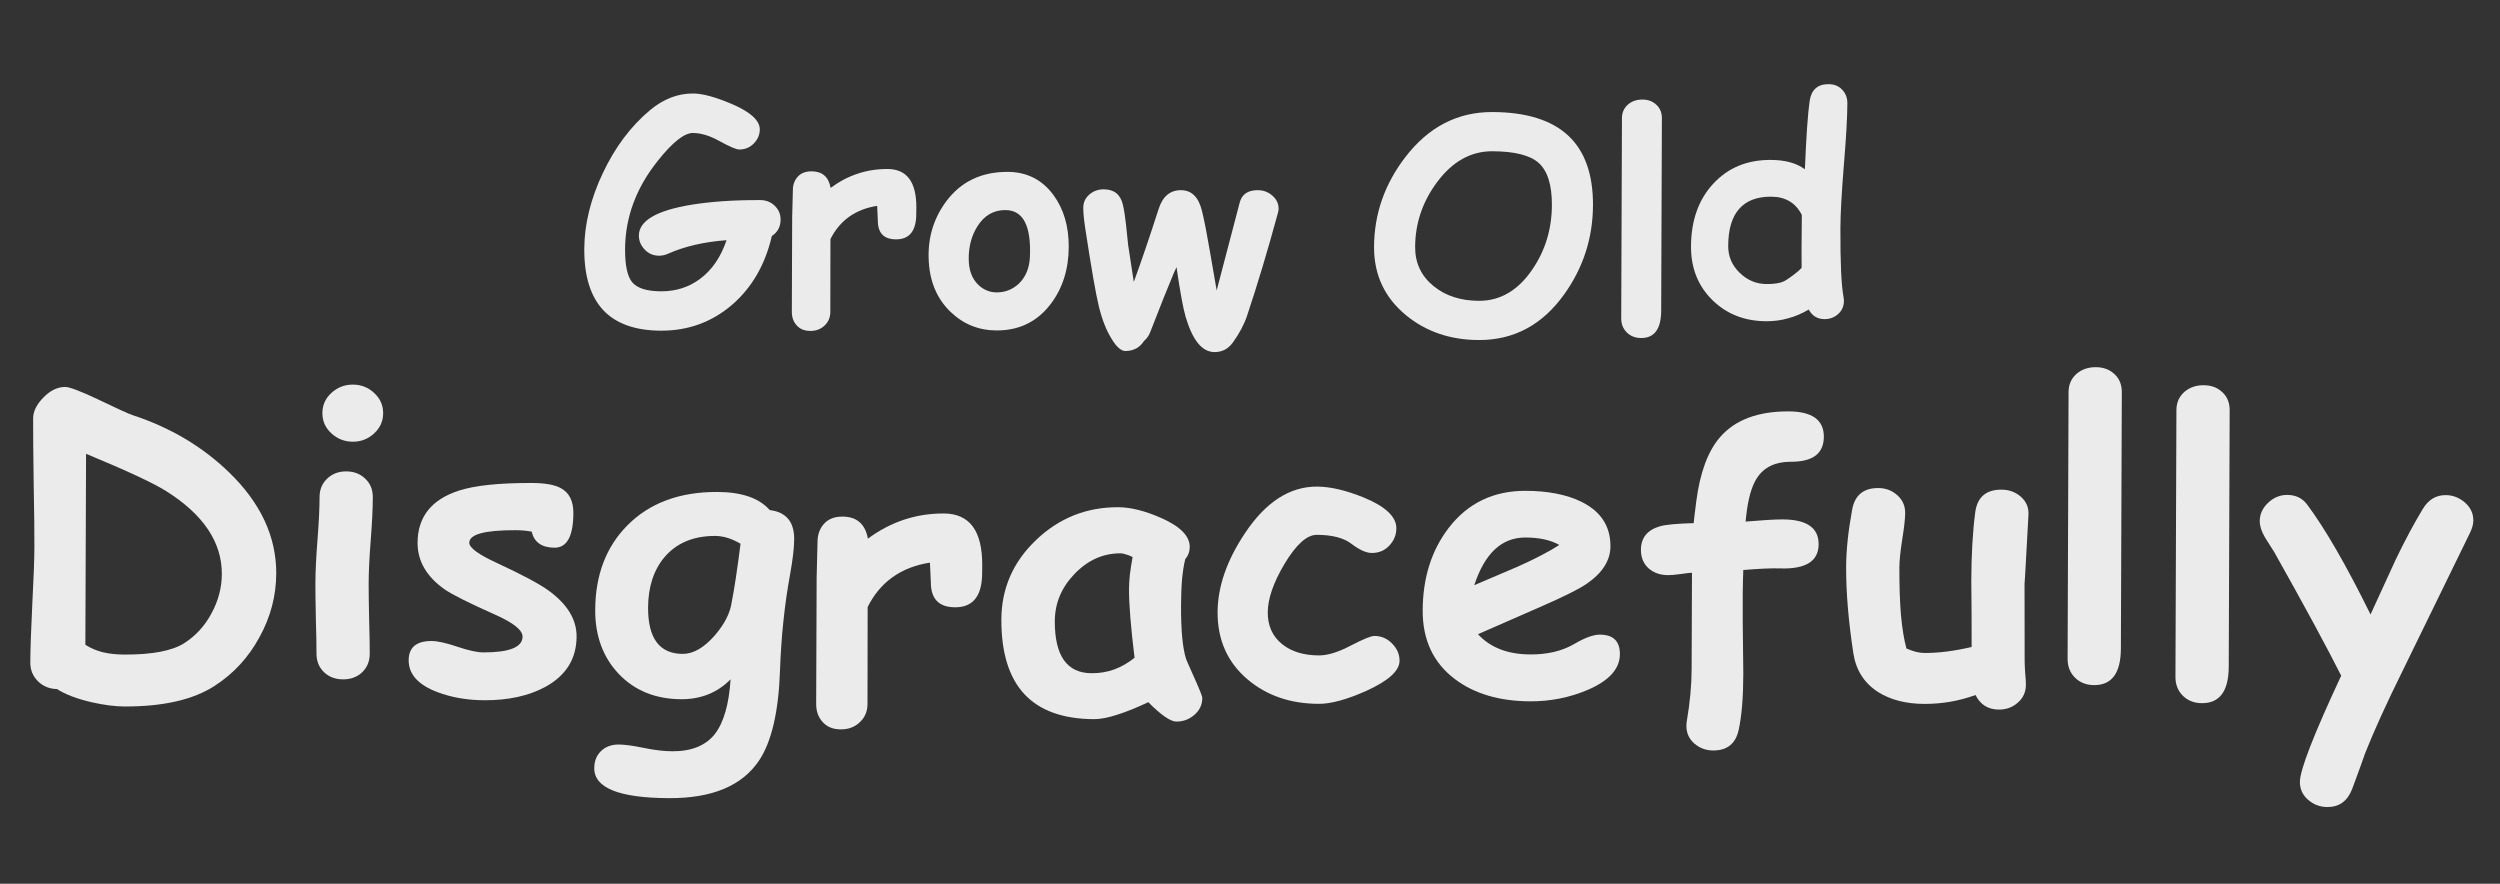 <svg width="215" height="76" viewBox="0 0 215 76" fill="none" xmlns="http://www.w3.org/2000/svg">
<rect x="0" y="0" width="215" height="76" fill="#333333" stroke="none"/>
<path d="M66.379 20.297C65.806 22.767 64.663 24.741 62.948 26.22C61.209 27.707 59.174 28.446 56.843 28.438C54.636 28.43 52.983 27.843 51.884 26.678C50.785 25.504 50.24 23.752 50.248 21.42C50.256 19.297 50.786 17.121 51.84 14.893C52.893 12.665 54.243 10.862 55.891 9.482C57.048 8.516 58.285 8.035 59.605 8.04C60.409 8.043 61.503 8.337 62.886 8.923C64.527 9.617 65.345 10.354 65.342 11.134C65.341 11.582 65.169 11.984 64.828 12.339C64.487 12.686 64.067 12.859 63.569 12.857C63.32 12.856 62.769 12.622 61.917 12.155C61.072 11.679 60.297 11.439 59.592 11.437C58.846 11.434 57.835 12.235 56.56 13.84C54.701 16.173 53.767 18.704 53.757 21.433C53.752 22.819 53.952 23.761 54.357 24.26C54.786 24.784 55.619 25.049 56.855 25.053C58.124 25.058 59.242 24.701 60.206 23.983C61.23 23.223 61.989 22.114 62.483 20.656C60.558 20.798 58.881 21.186 57.452 21.82C57.194 21.935 56.937 21.992 56.679 21.991C56.165 21.989 55.739 21.797 55.4 21.414C55.094 21.073 54.942 20.687 54.944 20.255C54.948 18.986 56.453 18.104 59.458 17.608C61.151 17.333 63.126 17.199 65.383 17.207C65.88 17.209 66.295 17.372 66.625 17.697C66.964 18.021 67.133 18.42 67.131 18.893C67.129 19.499 66.878 19.966 66.379 20.297Z" fill="white" fill-opacity="0.9"/>
<path d="M78.792 18.686C78.713 19.955 78.134 20.588 77.055 20.584C76.01 20.58 75.489 20.039 75.493 18.961L75.436 17.704C73.568 17.995 72.229 18.949 71.418 20.564L71.408 26.823C71.406 27.296 71.243 27.685 70.919 27.991C70.594 28.305 70.183 28.461 69.685 28.459C69.171 28.457 68.773 28.29 68.492 27.957C68.228 27.658 68.096 27.276 68.098 26.811L68.127 18.66C68.129 18.403 68.138 18.021 68.157 17.515C68.175 17.001 68.185 16.616 68.186 16.358C68.187 15.894 68.326 15.508 68.6 15.203C68.884 14.888 69.282 14.732 69.797 14.734C70.718 14.737 71.263 15.212 71.434 16.159C72.907 15.069 74.539 14.527 76.331 14.534C77.99 14.54 78.815 15.646 78.807 17.853C78.806 18.276 78.801 18.554 78.792 18.686Z" fill="white" fill-opacity="0.9"/>
<path d="M85.701 28.418C84.166 28.412 82.849 27.881 81.749 26.823C80.542 25.665 79.913 24.124 79.862 22.199C79.81 20.366 80.318 18.733 81.385 17.302C82.652 15.614 84.41 14.774 86.658 14.782C88.317 14.788 89.634 15.457 90.608 16.788C91.483 17.985 91.918 19.468 91.911 21.235C91.904 23.16 91.384 24.8 90.35 26.157C89.192 27.671 87.642 28.425 85.701 28.418ZM86.485 18.067C85.464 18.055 84.658 18.517 84.065 19.452C83.565 20.238 83.313 21.158 83.309 22.212C83.305 23.207 83.585 23.972 84.147 24.505C84.593 24.929 85.115 25.143 85.712 25.145C86.434 25.148 87.061 24.905 87.594 24.418C88.202 23.847 88.528 23.073 88.573 22.094C88.691 19.423 87.994 18.081 86.485 18.067Z" fill="white" fill-opacity="0.9"/>
<path d="M109.897 18.327C109.014 21.576 108.128 24.526 107.239 27.177C106.988 27.923 106.579 28.689 106.012 29.475C105.611 30.021 105.079 30.289 104.416 30.278C103.371 30.258 102.553 29.247 101.963 27.245C101.742 26.481 101.481 25.058 101.182 22.974C101.006 23.339 100.898 23.583 100.856 23.707C100.421 24.735 99.784 26.329 98.947 28.491C98.821 28.839 98.634 29.117 98.384 29.323C98.034 29.878 97.514 30.166 96.825 30.189C96.435 30.204 96.026 29.854 95.597 29.139C95.144 28.415 94.778 27.485 94.5 26.347C94.246 25.318 93.856 23.076 93.329 19.623C93.216 18.876 93.16 18.291 93.162 17.868C93.163 17.412 93.335 17.035 93.676 16.738C94.025 16.432 94.441 16.28 94.922 16.282C95.818 16.285 96.368 16.731 96.572 17.619C96.678 18.084 96.767 18.657 96.84 19.337C96.936 20.317 96.996 20.893 97.02 21.068C97.126 21.715 97.288 22.774 97.506 24.243C98.126 22.561 98.839 20.469 99.644 17.966C99.989 16.889 100.629 16.352 101.567 16.355C102.488 16.359 103.091 16.962 103.377 18.166C103.581 19.013 103.797 20.113 104.025 21.466C104.358 23.434 104.561 24.604 104.634 24.978C104.71 24.721 105.37 22.201 106.615 17.419C106.8 16.706 107.32 16.351 108.174 16.355C108.647 16.356 109.062 16.511 109.417 16.819C109.781 17.128 109.962 17.51 109.961 17.966C109.96 18.049 109.939 18.169 109.897 18.327Z" fill="white" fill-opacity="0.9"/>
<path d="M127.174 29.243C124.718 29.234 122.63 28.521 120.91 27.105C119.074 25.588 118.16 23.631 118.168 21.234C118.179 18.413 119.071 15.845 120.847 13.528C122.839 10.922 125.341 9.625 128.352 9.636C131.247 9.646 133.414 10.318 134.853 11.65C136.292 12.983 137.006 14.98 136.997 17.643C136.986 20.464 136.164 23.016 134.53 25.3C132.646 27.94 130.193 29.254 127.174 29.243ZM128.34 13.008C126.49 13.001 124.902 13.892 123.577 15.679C122.335 17.35 121.71 19.206 121.702 21.247C121.697 22.624 122.229 23.746 123.296 24.612C124.321 25.446 125.618 25.865 127.186 25.871C129.011 25.877 130.537 24.987 131.763 23.2C132.888 21.569 133.455 19.713 133.463 17.631C133.469 15.889 133.083 14.676 132.306 13.993C131.562 13.343 130.24 13.015 128.34 13.008Z" fill="white" fill-opacity="0.9"/>
<path d="M142.862 26.711C142.857 28.288 142.281 29.074 141.137 29.07C140.639 29.068 140.229 28.909 139.906 28.592C139.584 28.276 139.424 27.869 139.425 27.371L139.488 10.161C139.489 9.68 139.665 9.287 140.015 8.981C140.347 8.7 140.759 8.56 141.248 8.562C141.737 8.564 142.139 8.715 142.453 9.015C142.768 9.306 142.924 9.692 142.922 10.174L142.862 26.711Z" fill="white" fill-opacity="0.9"/>
<path d="M155.22 14.56C155.338 11.731 155.473 9.778 155.626 8.7C155.771 7.722 156.312 7.234 157.249 7.238C157.739 7.239 158.132 7.399 158.43 7.715C158.727 8.031 158.875 8.417 158.874 8.874C158.869 10.077 158.768 11.868 158.568 14.248C158.377 16.629 158.279 18.42 158.275 19.623C158.264 22.56 158.353 24.526 158.54 25.523C158.564 25.655 158.576 25.776 158.576 25.884C158.574 26.34 158.407 26.717 158.074 27.014C157.741 27.303 157.355 27.447 156.915 27.445C156.301 27.443 155.846 27.168 155.549 26.619C154.984 26.957 154.398 27.208 153.792 27.372C153.186 27.544 152.559 27.629 151.912 27.627C150.054 27.62 148.513 27.021 147.289 25.83C146.041 24.615 145.42 23.069 145.427 21.195C145.435 18.963 146.072 17.165 147.338 15.801C148.604 14.428 150.253 13.745 152.286 13.753C152.908 13.755 153.463 13.823 153.952 13.958C154.441 14.092 154.864 14.293 155.22 14.56ZM154.956 18.479C154.685 17.955 154.329 17.564 153.891 17.305C153.452 17.046 152.93 16.916 152.324 16.914C151.096 16.909 150.174 17.263 149.558 17.974C148.941 18.677 148.63 19.738 148.625 21.156C148.622 22.052 148.951 22.821 149.612 23.462C150.274 24.103 151.044 24.425 151.924 24.428C152.562 24.431 153.048 24.358 153.38 24.21C153.605 24.111 153.987 23.847 154.528 23.418C154.669 23.302 154.807 23.174 154.94 23.033C154.925 22.635 154.93 21.117 154.956 18.479Z" fill="white" fill-opacity="0.9"/>
<path d="M4.905 59.259C4.253 59.245 3.706 59.022 3.265 58.589C2.824 58.145 2.605 57.614 2.607 56.994C2.611 55.888 2.667 54.229 2.775 52.017C2.893 49.805 2.954 48.146 2.958 47.04C2.963 45.812 2.942 43.971 2.896 41.515C2.86 39.059 2.845 37.217 2.849 35.989C2.851 35.381 3.147 34.779 3.735 34.184C4.323 33.578 4.949 33.276 5.613 33.278C5.978 33.28 6.895 33.626 8.364 34.317C10.075 35.142 11.091 35.605 11.412 35.705C14.649 36.768 17.408 38.404 19.69 40.613C22.413 43.245 23.768 46.148 23.757 49.322C23.75 51.236 23.273 53.053 22.327 54.776C21.38 56.531 20.086 57.937 18.445 58.993C16.605 60.181 14.02 60.769 10.691 60.757C9.883 60.754 8.954 60.634 7.904 60.398C6.633 60.106 5.634 59.726 4.905 59.259ZM14.292 42.236C13.221 41.558 10.924 40.487 7.401 39.026L7.342 55.452C7.772 55.73 8.263 55.942 8.816 56.087C9.38 56.222 10.004 56.291 10.69 56.293C13.079 56.302 14.795 55.976 15.837 55.316C16.824 54.689 17.607 53.835 18.186 52.753C18.776 51.671 19.073 50.544 19.078 49.371C19.087 46.628 17.492 44.25 14.292 42.236Z" fill="white" fill-opacity="0.9"/>
<path d="M30.337 37.987C29.63 37.984 29.017 37.744 28.498 37.267C27.98 36.789 27.722 36.208 27.725 35.522C27.727 34.836 27.989 34.256 28.511 33.782C29.033 33.309 29.647 33.073 30.355 33.076C31.063 33.078 31.671 33.318 32.178 33.796C32.696 34.273 32.954 34.855 32.951 35.541C32.949 36.226 32.687 36.806 32.165 37.28C31.655 37.754 31.046 37.989 30.337 37.987ZM31.704 50.154C31.702 50.784 31.715 51.796 31.743 53.19C31.782 54.584 31.8 55.596 31.798 56.227C31.796 56.868 31.578 57.398 31.145 57.817C30.712 58.225 30.164 58.427 29.5 58.425C28.837 58.423 28.29 58.216 27.86 57.805C27.43 57.383 27.216 56.852 27.219 56.21C27.221 55.58 27.203 54.567 27.163 53.173C27.135 51.78 27.122 50.767 27.125 50.137C27.128 49.153 27.188 47.919 27.304 46.438C27.42 44.956 27.48 43.723 27.483 42.738C27.485 42.097 27.703 41.572 28.136 41.164C28.569 40.746 29.117 40.538 29.781 40.54C30.445 40.542 30.991 40.754 31.421 41.176C31.851 41.587 32.065 42.113 32.062 42.755C32.059 43.739 31.999 44.972 31.883 46.454C31.767 47.936 31.707 49.169 31.704 50.154Z" fill="white" fill-opacity="0.9"/>
<path d="M47.69 47.102C46.595 47.098 45.939 46.637 45.721 45.718C45.279 45.639 44.825 45.599 44.361 45.597C41.695 45.587 40.361 45.947 40.358 46.678C40.357 47.109 41.156 47.693 42.758 48.428C44.944 49.443 46.423 50.234 47.196 50.8C48.795 51.968 49.593 53.281 49.587 54.741C49.58 56.644 48.69 58.084 46.917 59.062C45.487 59.843 43.733 60.229 41.653 60.221C40.182 60.216 38.839 59.984 37.624 59.526C35.967 58.901 35.141 57.986 35.145 56.78C35.149 55.674 35.809 55.123 37.125 55.128C37.634 55.13 38.369 55.293 39.33 55.617C40.291 55.941 41.032 56.104 41.552 56.106C43.797 56.114 44.927 55.665 44.941 54.758C44.944 54.194 44.166 53.566 42.609 52.874C40.334 51.86 38.876 51.13 38.236 50.685C36.681 49.584 35.906 48.249 35.911 46.678C35.919 44.455 37.103 42.96 39.462 42.194C40.846 41.746 42.949 41.527 45.769 41.537C46.875 41.541 47.693 41.688 48.223 41.977C48.952 42.367 49.314 43.082 49.31 44.121C49.303 46.112 48.763 47.106 47.69 47.102Z" fill="white" fill-opacity="0.9"/>
<path d="M67.941 49.432C67.467 52.03 67.18 54.772 67.081 57.658C66.958 61.231 66.351 63.822 65.261 65.433C63.804 67.585 61.234 68.654 57.551 68.641C53.248 68.626 51.1 67.766 51.106 66.063C51.108 65.454 51.304 64.963 51.692 64.588C52.081 64.213 52.59 64.027 53.221 64.029C53.718 64.031 54.431 64.128 55.36 64.319C56.288 64.511 57.112 64.608 57.831 64.61C59.479 64.616 60.698 64.117 61.487 63.114C62.242 62.132 62.691 60.568 62.831 58.423C62.265 58.996 61.627 59.425 60.918 59.71C60.209 59.995 59.434 60.136 58.594 60.133C56.393 60.125 54.603 59.405 53.226 57.973C51.859 56.531 51.18 54.692 51.188 52.458C51.199 49.449 52.126 47.019 53.969 45.167C55.879 43.249 58.454 42.296 61.695 42.308C62.734 42.312 63.63 42.442 64.381 42.699C65.132 42.956 65.739 43.346 66.202 43.867C67.606 44.038 68.305 44.87 68.3 46.364C68.297 47.105 68.178 48.127 67.941 49.432ZM61.515 46.09C59.646 46.084 58.189 46.692 57.145 47.916C56.212 49.03 55.742 50.477 55.735 52.258C55.731 53.575 55.976 54.565 56.471 55.231C56.967 55.896 57.712 56.231 58.708 56.234C59.614 56.238 60.529 55.716 61.451 54.668C62.317 53.676 62.813 52.693 62.938 51.72C63.152 50.659 63.401 49.006 63.686 46.762C63.311 46.539 62.941 46.372 62.576 46.26C62.212 46.148 61.858 46.092 61.515 46.09Z" fill="white" fill-opacity="0.9"/>
<path d="M84.45 49.696C84.344 51.388 83.572 52.232 82.134 52.227C80.741 52.222 80.046 51.5 80.052 50.062L79.975 48.386C77.484 48.775 75.699 50.046 74.618 52.2L74.605 60.545C74.602 61.176 74.385 61.695 73.952 62.102C73.519 62.521 72.971 62.729 72.307 62.727C71.621 62.725 71.091 62.501 70.717 62.058C70.364 61.658 70.189 61.149 70.191 60.529L70.231 49.662C70.232 49.319 70.245 48.81 70.269 48.135C70.294 47.45 70.307 46.935 70.308 46.592C70.31 45.973 70.495 45.459 70.861 45.051C71.239 44.632 71.77 44.424 72.456 44.427C73.684 44.431 74.412 45.064 74.639 46.326C76.603 44.873 78.779 44.151 81.168 44.159C83.38 44.167 84.481 45.643 84.47 48.585C84.468 49.149 84.462 49.52 84.45 49.696Z" fill="white" fill-opacity="0.9"/>
<path d="M101.168 62.055C100.659 62.053 99.854 61.497 98.752 60.387C97.732 60.87 96.835 61.232 96.06 61.472C95.285 61.724 94.626 61.849 94.084 61.847C91.418 61.837 89.419 61.117 88.086 59.685C86.763 58.253 86.108 56.116 86.118 53.273C86.127 50.608 87.12 48.333 89.096 46.448C91.072 44.553 93.431 43.61 96.174 43.62C97.225 43.624 98.441 43.927 99.821 44.529C101.489 45.254 102.321 46.092 102.317 47.044C102.316 47.442 102.188 47.79 101.932 48.087C101.82 48.529 101.729 49.088 101.661 49.762C101.603 50.426 101.572 51.205 101.569 52.101C101.562 54.214 101.705 55.736 102.001 56.666C102.033 56.765 102.286 57.342 102.758 58.394C103.186 59.347 103.399 59.89 103.399 60.022C103.397 60.609 103.168 61.094 102.713 61.48C102.269 61.865 101.754 62.057 101.168 62.055ZM97.095 50.658C97.096 50.304 97.119 49.901 97.165 49.447C97.222 48.983 97.302 48.469 97.403 47.905C97.182 47.794 96.984 47.716 96.807 47.671C96.641 47.615 96.497 47.587 96.376 47.586C94.871 47.581 93.553 48.168 92.42 49.347C91.288 50.516 90.719 51.874 90.713 53.423C90.708 54.905 90.969 56.023 91.498 56.777C92.026 57.52 92.821 57.894 93.883 57.897C94.569 57.9 95.216 57.792 95.825 57.572C96.445 57.343 97.027 57.007 97.571 56.567C97.249 53.933 97.09 51.964 97.095 50.658Z" fill="white" fill-opacity="0.9"/>
<path d="M113.412 60.53C110.979 60.522 108.941 59.823 107.297 58.434C105.566 56.968 104.705 55.04 104.713 52.651C104.721 50.45 105.509 48.179 107.077 45.84C108.857 43.17 110.919 41.839 113.264 41.847C114.415 41.851 115.757 42.166 117.293 42.791C119.159 43.561 120.091 44.444 120.087 45.439C120.085 45.981 119.895 46.462 119.518 46.881C119.118 47.333 118.603 47.557 117.972 47.555C117.497 47.553 116.922 47.297 116.249 46.786C115.588 46.264 114.588 46 113.249 45.995C112.397 45.992 111.471 46.824 110.469 48.49C109.512 50.102 109.032 51.494 109.027 52.666C109.023 53.828 109.44 54.742 110.278 55.409C111.072 56.042 112.122 56.361 113.427 56.366C114.168 56.368 115.077 56.09 116.151 55.529C117.226 54.969 117.908 54.69 118.195 54.691C118.793 54.693 119.301 54.91 119.719 55.343C120.149 55.776 120.363 56.269 120.361 56.822C120.358 57.685 119.415 58.544 117.531 59.4C115.847 60.157 114.474 60.534 113.412 60.53Z" fill="white" fill-opacity="0.9"/>
<path d="M131.598 60.314C128.954 60.304 126.794 59.666 125.117 58.399C123.264 56.999 122.342 55.032 122.351 52.499C122.361 49.7 123.105 47.336 124.584 45.406C126.228 43.266 128.439 42.201 131.215 42.211C133.14 42.218 134.737 42.533 136.007 43.157C137.674 43.982 138.505 45.257 138.499 46.982C138.494 48.199 137.81 49.275 136.446 50.21C135.825 50.639 134.578 51.266 132.706 52.088L127.106 54.54C127.635 55.117 128.275 55.551 129.026 55.841C129.777 56.132 130.639 56.279 131.612 56.282C133.095 56.288 134.351 55.988 135.382 55.383C136.302 54.844 137.039 54.576 137.592 54.578C138.742 54.582 139.315 55.143 139.311 56.26C139.307 57.521 138.379 58.547 136.529 59.336C134.978 59.994 133.335 60.32 131.598 60.314ZM131.201 46.226C130.172 46.222 129.292 46.562 128.559 47.245C127.827 47.928 127.237 48.955 126.789 50.325C128.041 49.787 129.287 49.255 130.528 48.729C132.024 48.059 133.215 47.439 134.102 46.867C133.363 46.444 132.395 46.23 131.201 46.226Z" fill="white" fill-opacity="0.9"/>
<path d="M150.122 44.856C151.604 44.729 152.667 44.667 153.308 44.669C155.376 44.676 156.408 45.388 156.403 46.804C156.398 48.264 155.295 48.957 153.094 48.883C152.397 48.858 151.34 48.904 149.924 49.02C149.876 50.193 149.859 51.686 149.875 53.5C149.91 56.111 149.926 57.599 149.925 57.964C149.918 59.988 149.785 61.591 149.526 62.774C149.267 63.956 148.535 64.546 147.33 64.541C146.71 64.539 146.169 64.338 145.706 63.938C145.254 63.538 145.029 63.034 145.031 62.426C145.031 62.282 145.043 62.144 145.066 62.011C145.337 60.43 145.475 58.943 145.48 57.549L145.51 49.253C145.311 49.264 144.946 49.307 144.414 49.382C143.994 49.436 143.673 49.462 143.452 49.462C142.777 49.459 142.219 49.264 141.778 48.875C141.337 48.475 141.118 47.943 141.12 47.28C141.124 46.251 141.668 45.578 142.753 45.261C143.241 45.119 144.209 45.029 145.658 44.99C145.67 44.791 145.744 44.166 145.88 43.116C146.199 40.65 146.875 38.816 147.908 37.614C149.197 36.115 151.168 35.37 153.823 35.379C155.847 35.387 156.856 36.115 156.851 37.564C156.846 39.002 155.903 39.717 154.023 39.711C152.684 39.706 151.709 40.172 151.098 41.11C150.642 41.806 150.333 42.894 150.173 44.376L150.122 44.856Z" fill="white" fill-opacity="0.9"/>
<path d="M174.11 50.114C174.108 50.855 174.109 51.972 174.115 53.466C174.12 54.959 174.122 56.076 174.119 56.817C174.118 57.05 174.134 57.398 174.165 57.863C174.208 58.316 174.229 58.659 174.228 58.892C174.226 59.511 173.997 60.019 173.542 60.416C173.098 60.823 172.55 61.026 171.897 61.024C170.979 61.02 170.312 60.603 169.894 59.772C168.476 60.287 167.01 60.541 165.495 60.536C163.924 60.53 162.603 60.194 161.533 59.526C160.33 58.758 159.615 57.644 159.388 56.183C158.966 53.416 158.76 50.944 158.768 48.764C158.773 47.327 158.945 45.685 159.283 43.839C159.509 42.59 160.258 41.967 161.53 41.972C162.171 41.974 162.718 42.181 163.17 42.592C163.622 42.992 163.847 43.501 163.845 44.12C163.843 44.607 163.757 45.37 163.588 46.409C163.429 47.449 163.349 48.239 163.347 48.781C163.341 50.341 163.386 51.707 163.481 52.88C163.588 54.042 163.745 55.005 163.952 55.769C164.228 55.891 164.493 55.986 164.748 56.053C165.013 56.121 165.267 56.155 165.51 56.156C166.738 56.16 168.088 55.988 169.561 55.639C169.564 54.788 169.562 53.82 169.555 52.736C169.537 51.442 169.529 50.512 169.531 49.948C169.54 47.681 169.652 45.723 169.868 44.076C170.039 42.76 170.793 42.105 172.132 42.11C172.784 42.112 173.342 42.319 173.805 42.73C174.268 43.141 174.482 43.656 174.447 44.275C174.221 48.489 174.109 50.435 174.11 50.114Z" fill="white" fill-opacity="0.9"/>
<path d="M182.396 55.776C182.389 57.878 181.622 58.926 180.095 58.92C179.431 58.918 178.885 58.706 178.455 58.284C178.025 57.862 177.811 57.319 177.814 56.655L177.896 33.709C177.899 33.067 178.133 32.543 178.599 32.135C179.043 31.761 179.591 31.575 180.244 31.577C180.896 31.579 181.432 31.78 181.851 32.18C182.27 32.569 182.478 33.084 182.476 33.725L182.396 55.776Z" fill="white" fill-opacity="0.9"/>
<path d="M191.672 57.329C191.664 59.43 190.897 60.478 189.371 60.473C188.707 60.471 188.16 60.258 187.73 59.837C187.3 59.415 187.087 58.872 187.089 58.208L187.172 35.262C187.174 34.62 187.409 34.096 187.875 33.688C188.318 33.313 188.867 33.127 189.519 33.13C190.172 33.132 190.708 33.333 191.126 33.733C191.545 34.122 191.754 34.637 191.751 35.278L191.672 57.329Z" fill="white" fill-opacity="0.9"/>
<path d="M212.42 45.822C211.205 48.329 209.283 52.265 206.653 57.632C205.227 60.514 204.14 62.904 203.392 64.804C203.157 65.489 202.788 66.505 202.286 67.853C201.884 68.891 201.174 69.409 200.156 69.405C199.526 69.403 198.974 69.196 198.499 68.785C198.025 68.374 197.789 67.859 197.791 67.24C197.795 66.211 198.979 63.168 201.342 58.11C200.134 55.706 198.217 52.165 195.59 47.487C195.326 47.066 195.056 46.639 194.781 46.207C194.485 45.697 194.337 45.232 194.338 44.811C194.341 44.214 194.58 43.69 195.058 43.238C195.535 42.786 196.083 42.561 196.703 42.563C197.433 42.566 198.001 42.839 198.409 43.383C199.972 45.479 201.791 48.632 203.866 52.843C205.059 50.226 205.784 48.647 206.04 48.106C206.832 46.46 207.606 45.014 208.362 43.767C208.841 42.972 209.495 42.577 210.325 42.58C210.944 42.582 211.496 42.794 211.981 43.216C212.467 43.638 212.708 44.153 212.706 44.762C212.705 45.082 212.609 45.436 212.42 45.822Z" fill="white" fill-opacity="0.9"/>
</svg>
